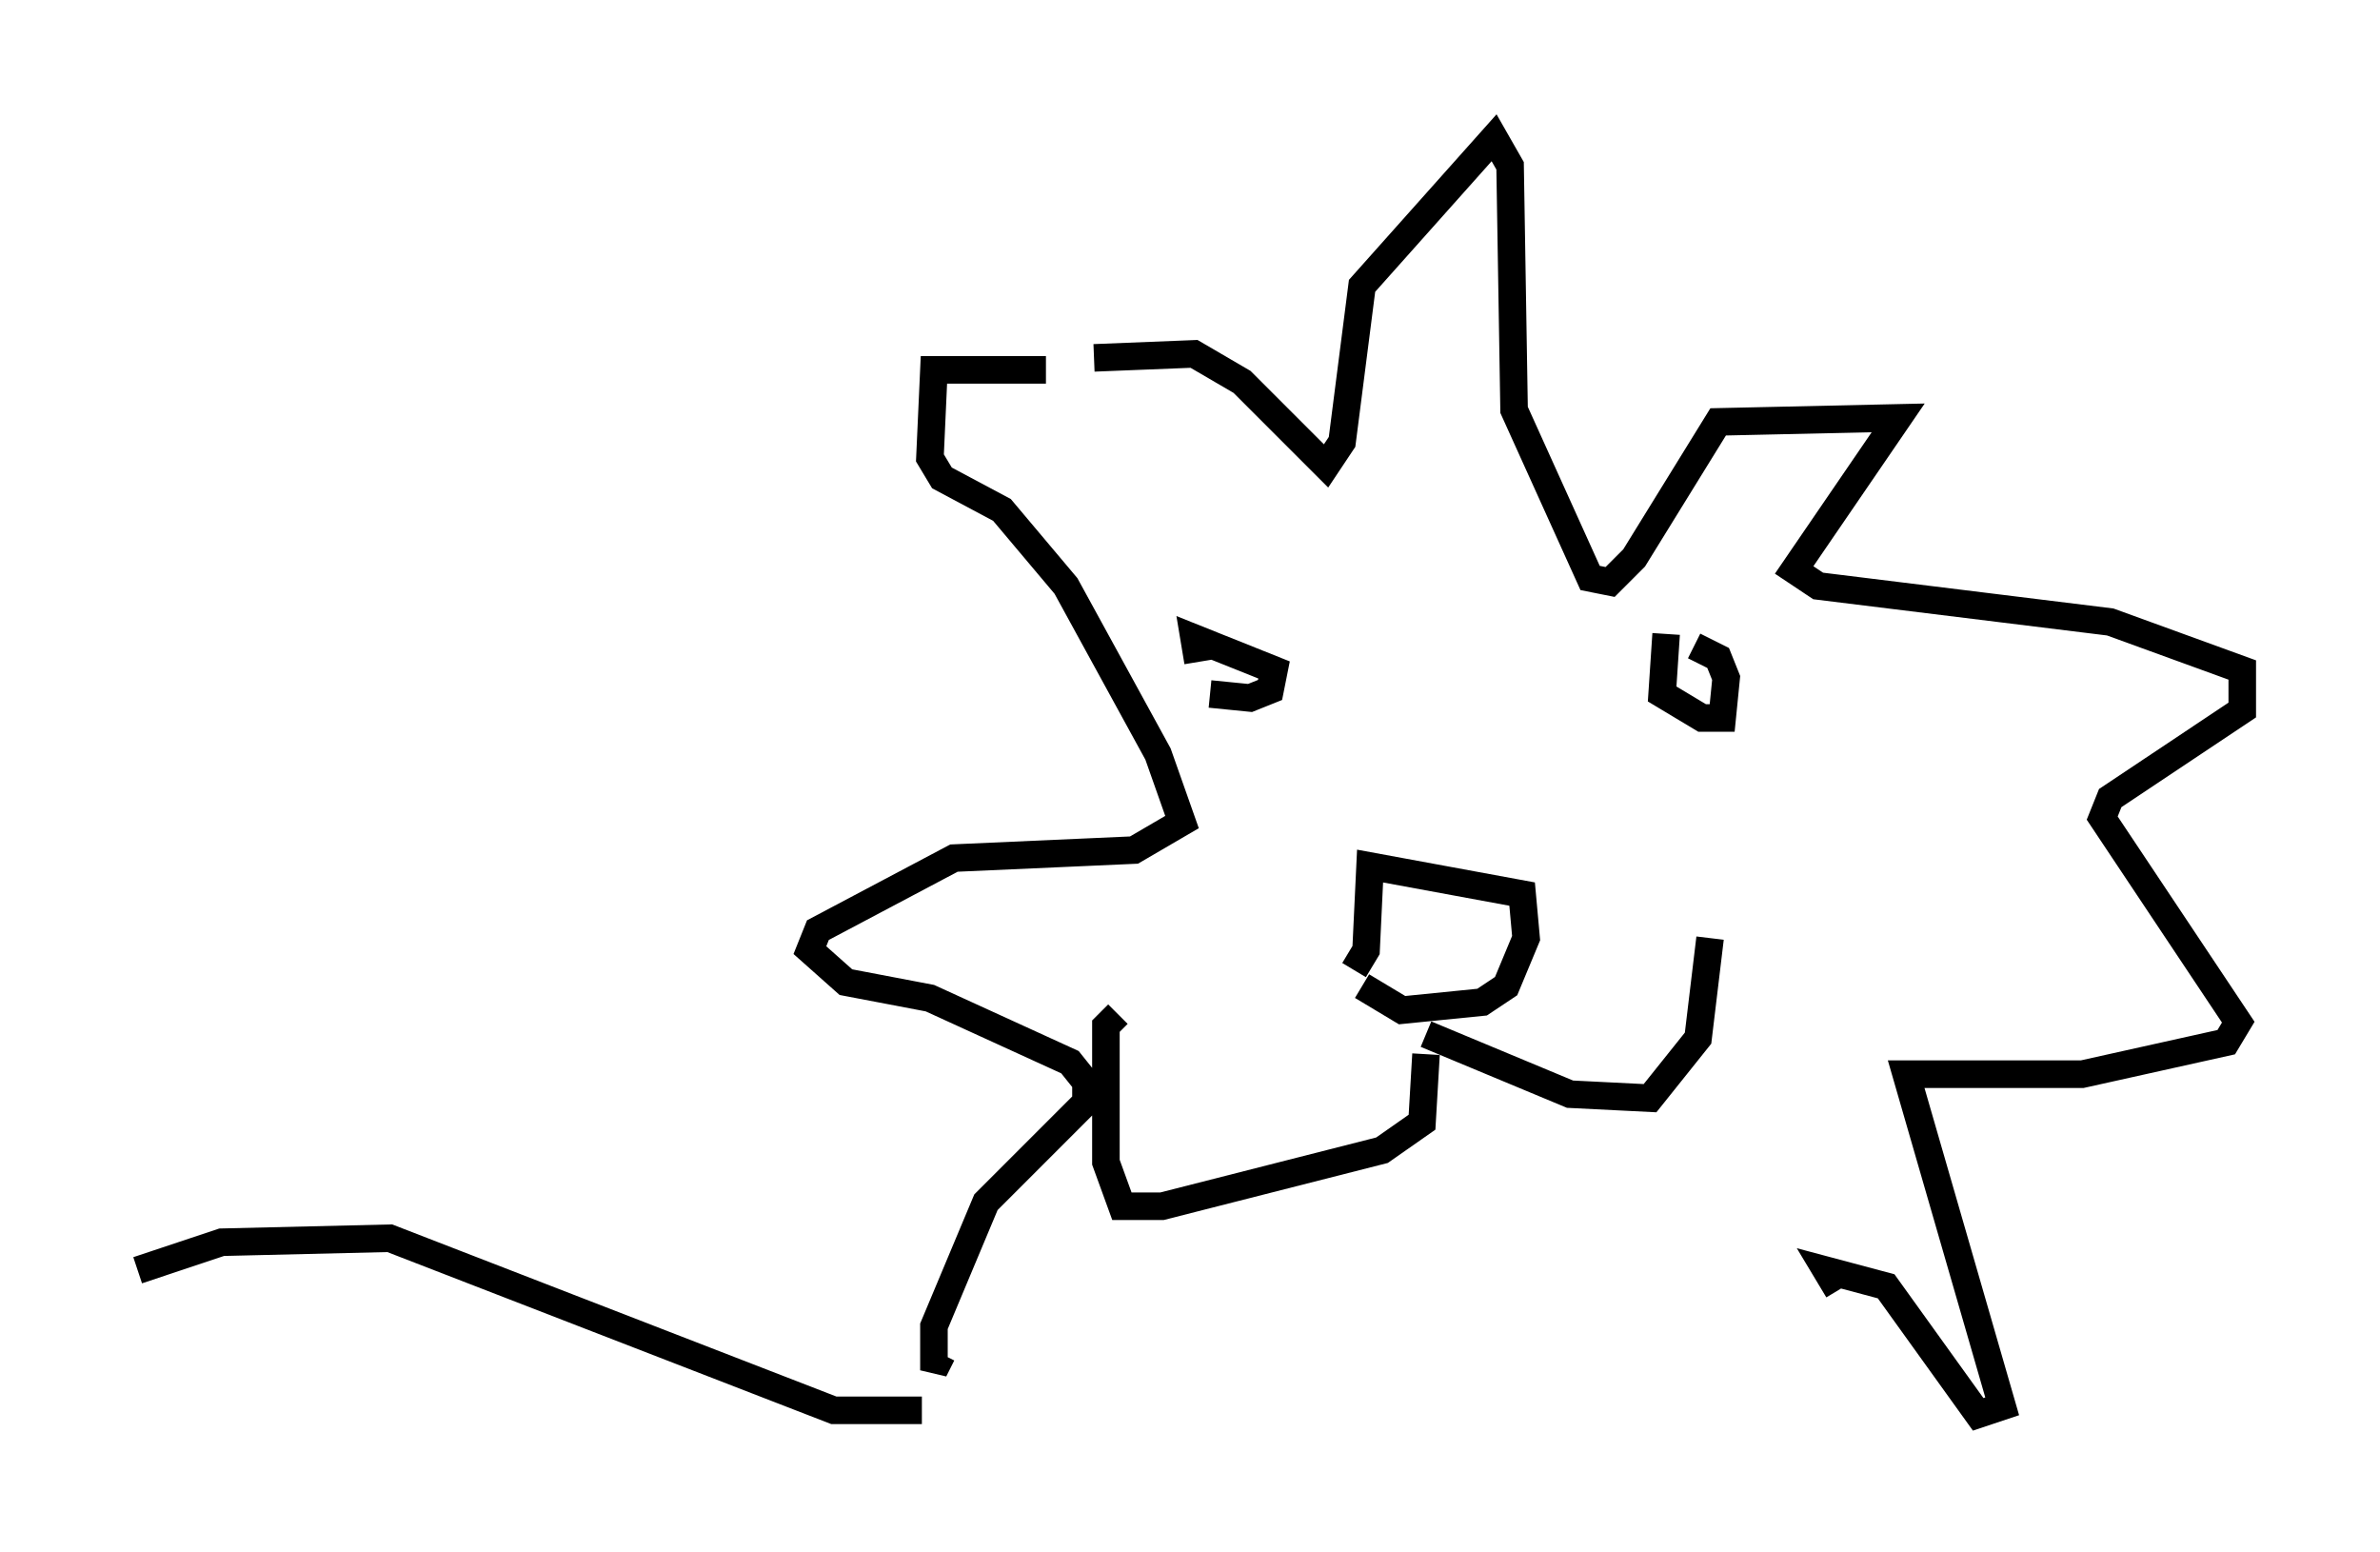 <?xml version="1.0" encoding="utf-8" ?>
<svg baseProfile="full" height="56.335" version="1.1" width="86.402" xmlns="http://www.w3.org/2000/svg" xmlns:ev="http://www.w3.org/2001/xml-events" xmlns:xlink="http://www.w3.org/1999/xlink"><defs /><rect fill="white" height="56.335" width="86.402" x="0" y="0" /><path d="M48.866, 34.341 m0.581, 1.453 l1.453, 0.872 2.905, -0.291 l0.872, -0.581 0.726, -1.743 l-0.145, -1.598 -5.52, -1.017 l-0.145, 3.05 -0.436, 0.726 m-5.229, -10.022 l1.453, 0.145 0.726, -0.291 l0.145, -0.726 -2.905, -1.162 l0.145, 0.872 m16.994, -1.017 l-0.145, 2.179 1.453, 0.872 l0.726, 0.0 0.145, -1.453 l-0.291, -0.726 -0.872, -0.436 m-23.531, -10.022 l-4.067, 0.0 -0.145, 3.196 l0.436, 0.726 2.179, 1.162 l2.324, 2.76 3.341, 6.101 l0.872, 2.469 -1.743, 1.017 l-6.536, 0.291 -4.939, 2.615 l-0.291, 0.726 1.307, 1.162 l3.05, 0.581 5.084, 2.324 l0.581, 0.726 0.0, 0.726 l-3.631, 3.631 -1.888, 4.503 l0.0, 1.598 0.291, -0.581 m5.52, -36.168 l3.631, -0.145 1.743, 1.017 l3.05, 3.05 0.581, -0.872 l0.726, -5.665 4.793, -5.374 l0.581, 1.017 0.145, 8.86 l2.76, 6.101 0.726, 0.145 l0.872, -0.872 3.05, -4.939 l6.536, -0.145 -3.777, 5.52 l0.872, 0.581 10.603, 1.307 l4.793, 1.743 0.0, 1.453 l-4.793, 3.196 -0.291, 0.726 l4.939, 7.408 -0.436, 0.726 l-5.229, 1.162 -6.391, 0.0 l3.486, 12.056 -0.872, 0.291 l-3.341, -4.648 -2.179, -0.581 l0.436, 0.726 m-14.961, -8.57 l-0.145, 2.469 -1.453, 1.017 l-7.989, 2.034 -1.453, 0.0 l-0.581, -1.598 0.0, -4.939 l0.436, -0.436 m11.184, 0.726 l5.229, 2.179 2.905, 0.145 l1.743, -2.179 0.436, -3.631 m-28.614, 17.14 l-3.196, 0.0 -16.123, -6.246 l-6.101, 0.145 -3.05, 1.017 " fill="none" stroke="black" stroke-width="1" /></svg>